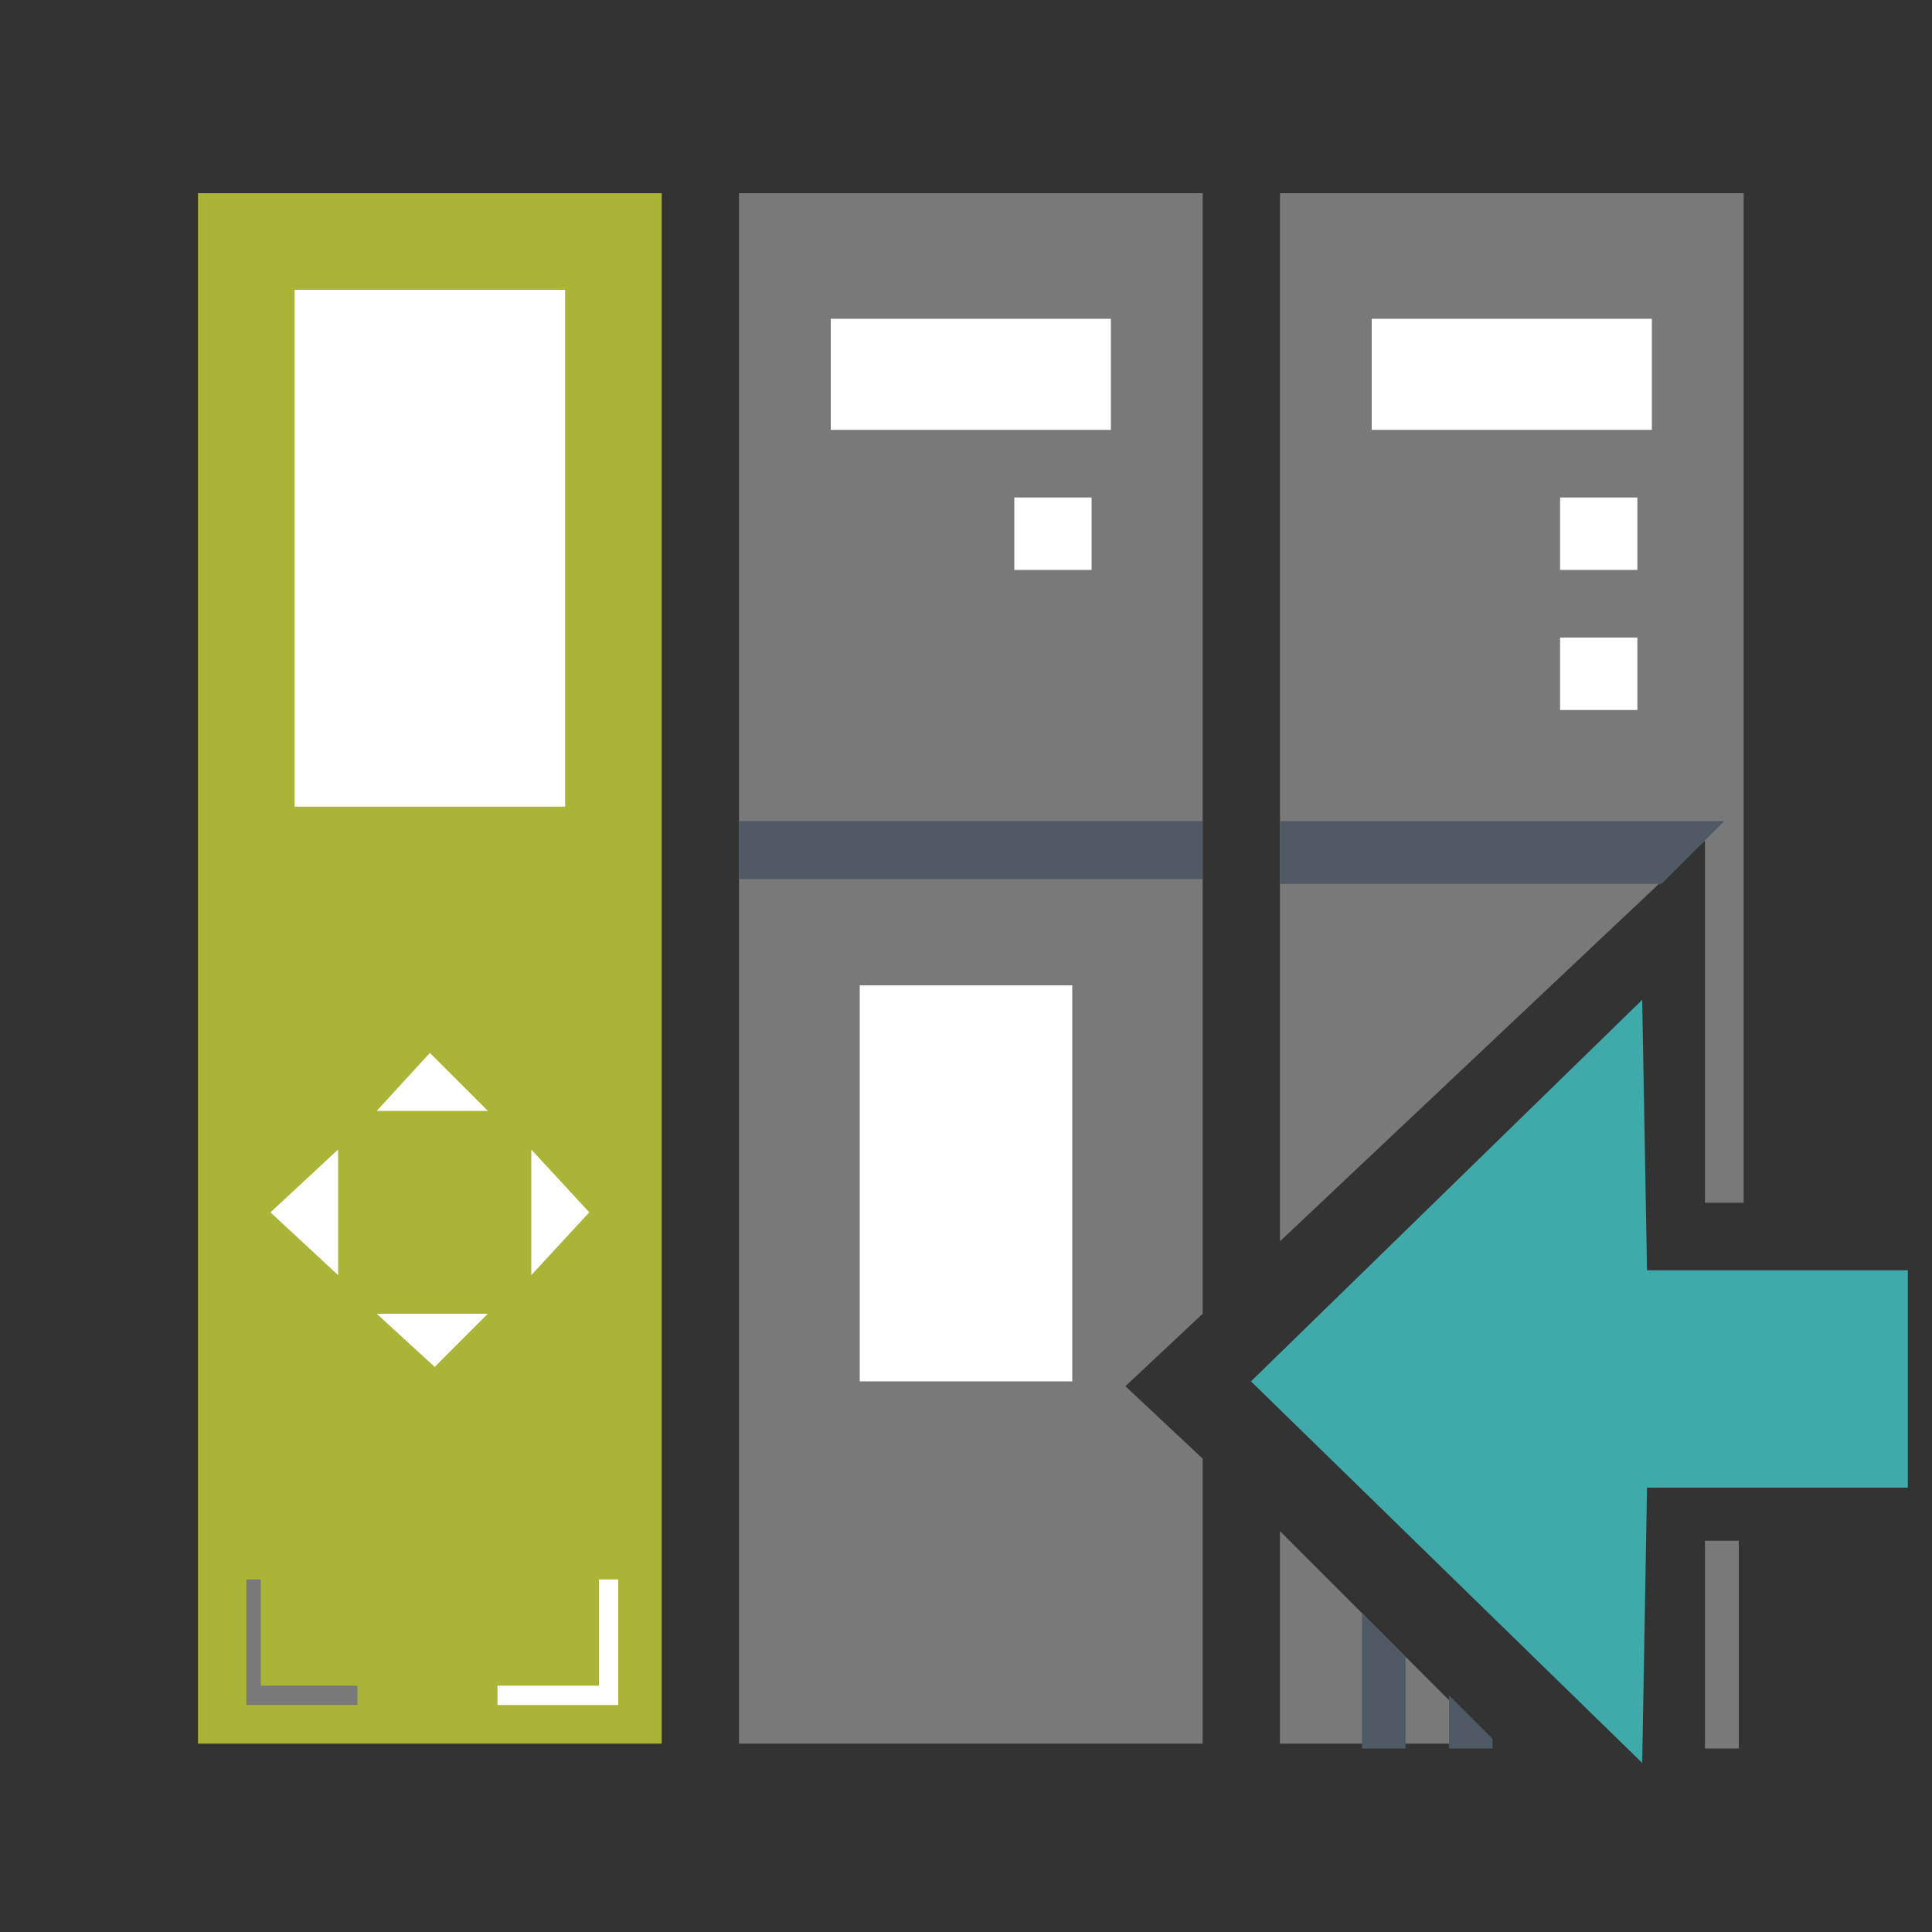 <?xml version="1.0" encoding="utf-8"?>
<!-- Generator: Adobe Illustrator 24.3.0, SVG Export Plug-In . SVG Version: 6.00 Build 0)  -->
<svg version="1.1" id="Ebene_1" xmlns="http://www.w3.org/2000/svg" xmlns:xlink="http://www.w3.org/1999/xlink" x="0px" y="0px"
	 viewBox="0 0 40 40" style="enable-background:new 0 0 40 40;" xml:space="preserve">
<rect x="0" y="0" width="40" height="40" fill="#333333" stroke="none"/>
<style type="text/css">
	.st0{fill:#797979;}
	.st1{fill:#AAB538;}
	.st2{fill:#FFFFFF;}
	.st3{fill:#505A64;}
	.st4{fill:#40A9A9;}
</style>
<g>
	<polygon class="st0" points="35.3,17.4 35.3,24.9 36.1,24.9 36.1,4 26.5,4 26.5,25.7 26.5,25.7 	"/>
	<polygon class="st0" points="23.3,28.7 24.9,27.2 24.9,4 15.3,4 15.3,36.1 24.9,36.1 24.9,30.2 	"/>
	<polygon class="st0" points="26.5,31.7 26.5,36.1 30.9,36.1 	"/>
	<g>
		<g>
			<rect x="4.1" y="4" class="st1" width="9.6" height="32.1"/>
			<rect x="6.1" y="6" class="st2" width="5.6" height="10.7"/>
			<polygon class="st2" points="8.9,21.8 7.8,23 10.1,23 			"/>
			<polygon class="st2" points="9,28.3 10.1,27.2 7.8,27.2 			"/>
			<polygon class="st2" points="5.6,25.1 7,26.4 7,23.8 			"/>
			<polygon class="st2" points="12.2,25.1 11,23.8 11,26.4 			"/>
			<polygon class="st2" points="12.4,32.7 12.4,34.9 10.3,34.9 10.3,35.3 12.8,35.3 12.8,32.7 			"/>
			<polygon class="st0" points="5.4,32.7 5.4,34.9 7.4,34.9 7.4,35.3 5.1,35.3 5.1,32.7 			"/>
		</g>
		<g>
			<rect x="17.8" y="20.4" class="st2" width="4.4" height="8.2"/>
			<rect x="15.3" y="17" class="st3" width="9.6" height="1.2"/>
			<rect x="17.2" y="6.6" class="st2" width="5.8" height="2.3"/>
			<rect x="21" y="10.3" class="st2" width="1.6" height="1.5"/>
		</g>
		<g>
			<rect x="28.4" y="6.6" class="st2" width="5.8" height="2.3"/>
			<rect x="32.3" y="10.3" class="st2" width="1.6" height="1.5"/>
			<rect x="32.3" y="13.2" class="st2" width="1.6" height="1.5"/>
		</g>
	</g>
	<polygon class="st4" points="25.9,28.6 34,20.7 34.1,26.3 39.5,26.3 39.5,30.8 34.1,30.8 34,36.5 	"/>
	<polygon class="st3" points="30,35.1 30,36.2 30.9,36.2 30.9,36 	"/>
	<polygon class="st3" points="28.2,33.4 28.2,36.2 29.1,36.2 29.1,34.3 	"/>
	<polygon class="st3" points="35.7,17 26.5,17 26.5,18.3 34.4,18.3 	"/>
	<rect x="35.3" y="31.9" class="st0" width="0.7" height="4.3"/>
</g>
</svg>
